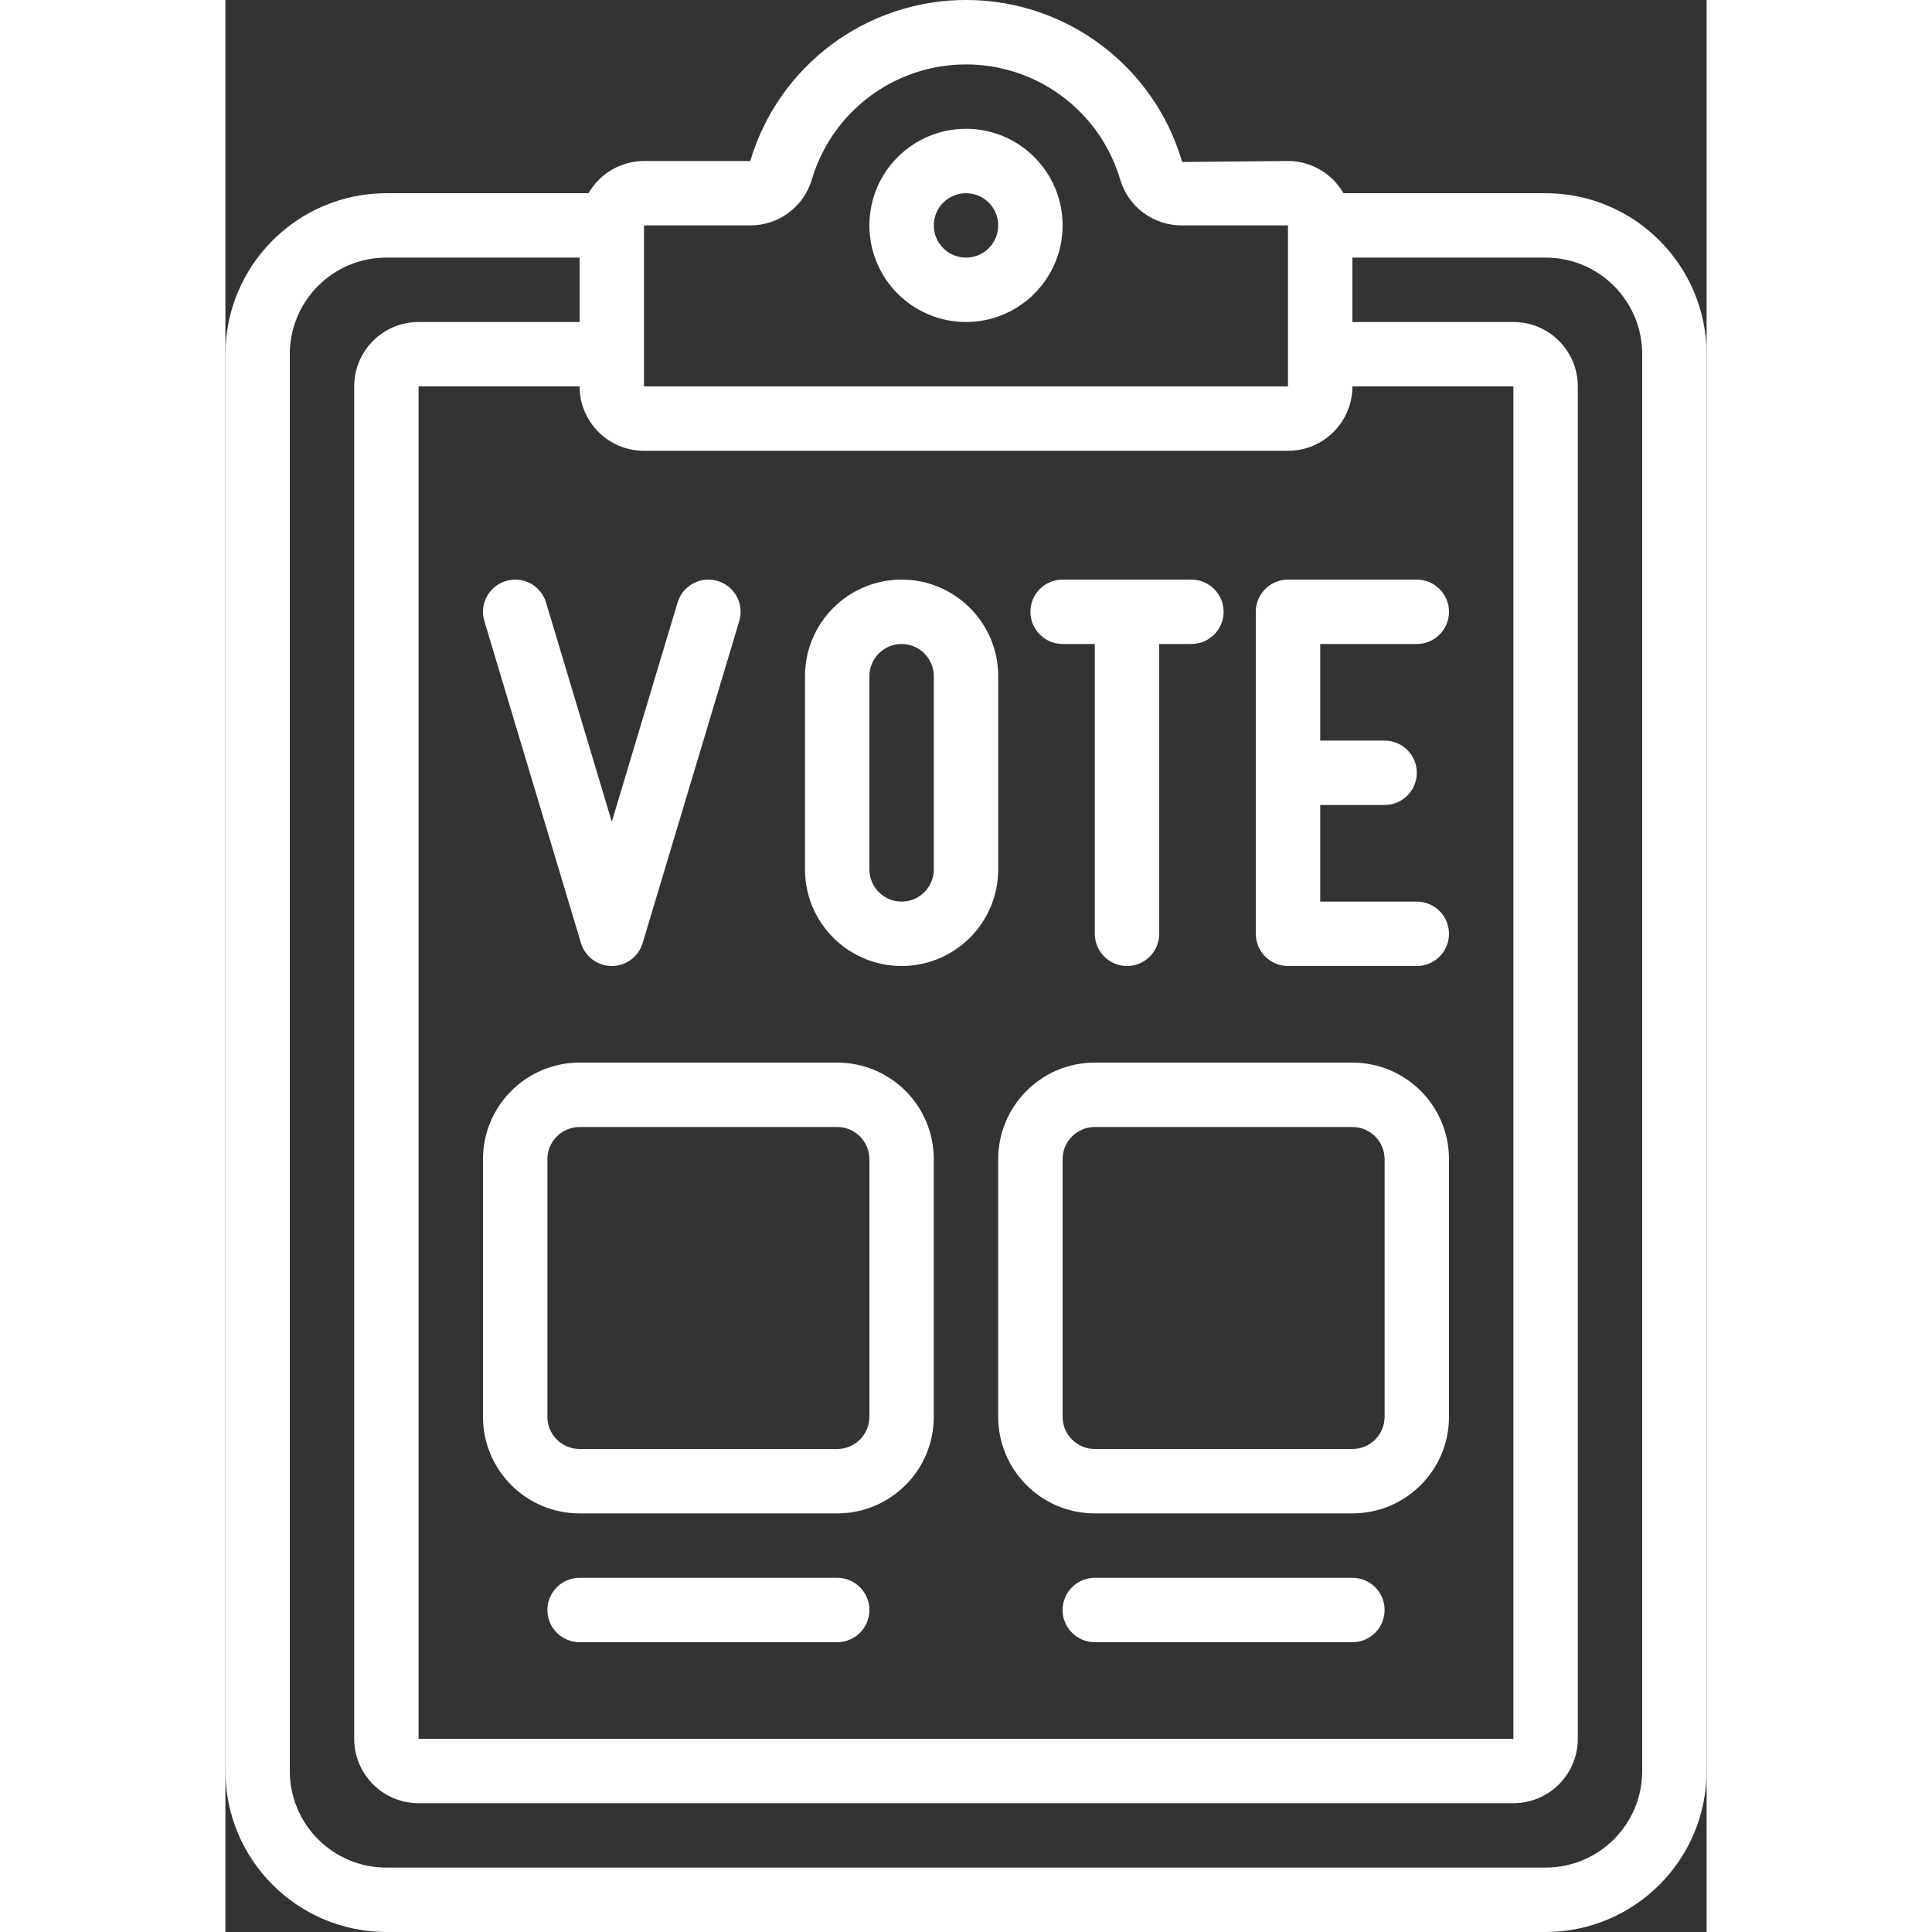 <svg height="512" viewBox="0 0 46 60" width="512" xmlns="http://www.w3.org/2000/svg"><rect x="0" y="0" width="46" height="60" fill="#333333" stroke="none"/><g id="Page-1" fill="none" fill-rule="evenodd"><g id="093---Vote-Clipboard" fill="rgb(0,0,0)" transform="translate(0 -1)"><path id="Shape" fill="#fff" d="m41 7h-6.278c-.354-.617-1.011-.998-1.722-1l-3.286.031c-.869-2.976-3.595-5.024-6.695-5.032-3.101-.007-5.836 2.028-6.719 5.001h-3.3c-.711.002-1.368.383-1.722 1h-6.278c-2.76.003-4.997 2.24-5 5v44c.003 2.76 2.24 4.997 5 5h36c2.76-.003 4.997-2.24 5-5v-44c-.003-2.76-2.24-4.997-5-5zm-28 8h20c1.105 0 2-.895 2-2h5v42h-34v-42h5c0 1.105.895 2 2 2zm3.3-7c.877.003 1.653-.57 1.907-1.41.624-2.127 2.576-3.589 4.793-3.589s4.169 1.461 4.793 3.589c.254.84 1.03 1.413 1.907 1.41h3.3v5h-20v-5zm27.7 48c0 1.657-1.343 3-3 3h-36c-1.657 0-3-1.343-3-3v-44c0-1.657 1.343-3 3-3h6v2h-5c-1.105 0-2 .895-2 2v42c0 1.105.895 2 2 2h34c1.105 0 2-.895 2-2v-42c0-1.105-.895-2-2-2h-5v-2h6c1.657 0 3 1.343 3 3z" fill-rule="nonzero"/><path id="Shape" fill="#fff" d="m23 11c1.657 0 3-1.343 3-3s-1.343-3-3-3-3 1.343-3 3 1.343 3 3 3zm0-4c.552 0 1 .448 1 1s-.448 1-1 1-1-.448-1-1 .448-1 1-1z" fill-rule="nonzero"/><path id="Path" fill="#fff" d="m33 31h4c.552 0 1-.448 1-1s-.448-1-1-1h-3v-3h2c.552 0 1-.448 1-1s-.448-1-1-1h-2v-3h3c.552 0 1-.448 1-1s-.448-1-1-1h-4c-.552 0-1 .448-1 1v10c0 .552.448 1 1 1z"/><path id="Path" fill="#fff" d="m26 21h1v9c0 .552.448 1 1 1s1-.448 1-1v-9h1c.552 0 1-.448 1-1s-.448-1-1-1h-4c-.552 0-1 .448-1 1s.448 1 1 1z"/><g fill-rule="nonzero"><path id="Shape" fill="#fff" d="m21 31c1.657 0 3-1.343 3-3v-6c0-1.657-1.343-3-3-3s-3 1.343-3 3v6c0 1.657 1.343 3 3 3zm-1-9c0-.552.448-1 1-1s1 .448 1 1v6c0 .552-.448 1-1 1s-1-.448-1-1z"/><path id="Shape" fill="#fff" d="m11 48h8c1.657 0 3-1.343 3-3v-8c0-1.657-1.343-3-3-3h-8c-1.657 0-3 1.343-3 3v8c0 1.657 1.343 3 3 3zm-1-11c0-.552.448-1 1-1h8c.552 0 1 .448 1 1v8c0 .552-.448 1-1 1h-8c-.552 0-1-.448-1-1z"/><path id="Shape" fill="#fff" d="m24 45c0 1.657 1.343 3 3 3h8c1.657 0 3-1.343 3-3v-8c0-1.657-1.343-3-3-3h-8c-1.657 0-3 1.343-3 3zm2-8c0-.552.448-1 1-1h8c.552 0 1 .448 1 1v8c0 .552-.448 1-1 1h-8c-.552 0-1-.448-1-1z"/></g><path id="Path" fill="#fff" d="m19 50h-8c-.552 0-1 .448-1 1s.448 1 1 1h8c.552 0 1-.448 1-1s-.448-1-1-1z"/><path id="Path" fill="#fff" d="m35 50h-8c-.552 0-1 .448-1 1s.448 1 1 1h8c.552 0 1-.448 1-1s-.448-1-1-1z"/><path id="Path" fill="#fff" d="m11.042 30.287c.127.423.516.713.958.713s.831-.29.958-.713l3-10c.159-.529-.142-1.086-.671-1.245s-1.086.142-1.245.671l-2.042 6.807-2.042-6.807c-.159-.529-.716-.83-1.245-.671-.529.159-.83.716-.671 1.245z"/></g></g></svg>